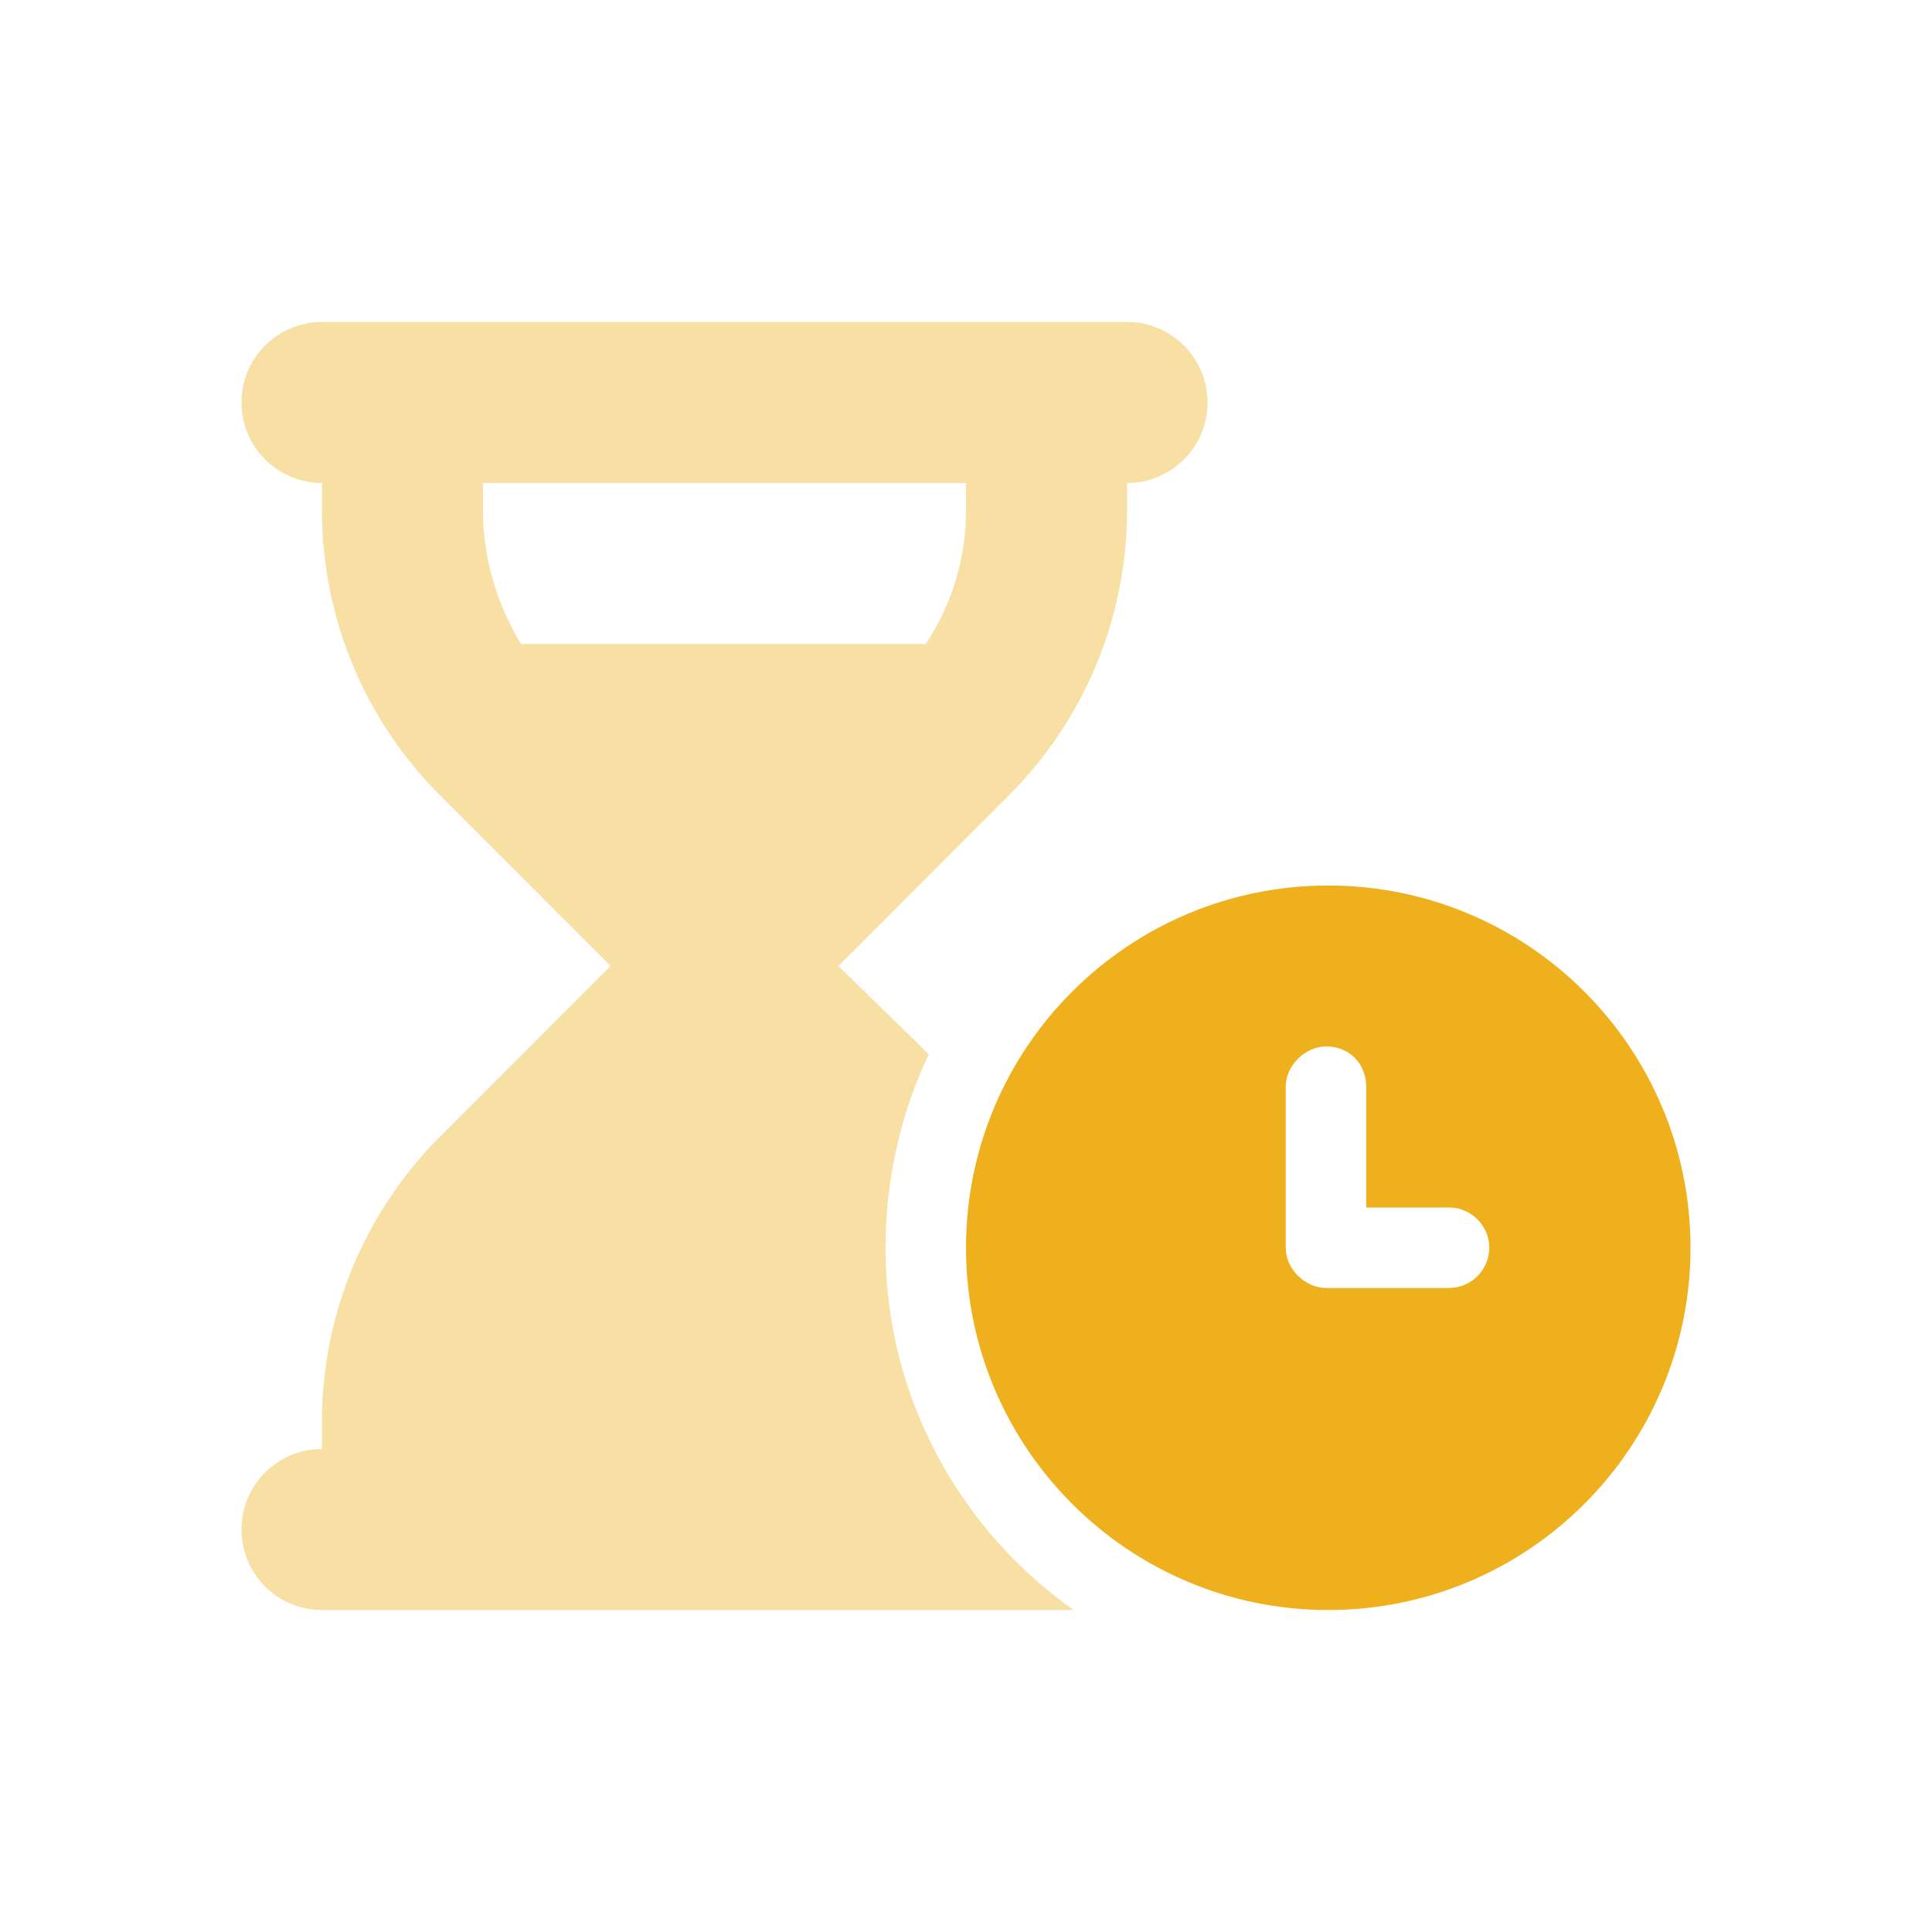 <svg width="32" height="32" viewBox="0 0 32 32" fill="none" xmlns="http://www.w3.org/2000/svg">
    <path d="M16 20.667C16 17.354 18.688 14.667 22 14.667C25.312 14.667 28 17.354 28 20.667C28 23.979 25.312 26.667 22 26.667C18.688 26.667 16 23.979 16 20.667ZM22.629 18C22.629 17.633 22.367 17.333 21.962 17.333C21.633 17.333 21.296 17.633 21.296 18V20.667C21.296 21.033 21.633 21.333 21.962 21.333H24C24.367 21.333 24.667 21.033 24.667 20.667C24.667 20.3 24.367 20 24 20H22.629V18Z" fill="#EFB01D"/>
    <path opacity="0.4" d="M4 6.667C4 5.93 4.597 5.333 5.333 5.333H18.667C19.404 5.333 20 5.93 20 6.667C20 7.403 19.404 8 18.667 8V8.458C18.667 10.225 17.962 11.921 16.712 13.171L13.887 16L15.383 17.462C14.925 18.421 14.667 19.533 14.667 20.667C14.667 23.146 15.9 25.337 17.783 26.667H5.333C4.597 26.667 4 26.071 4 25.333C4 24.596 4.597 24 5.333 24V23.542C5.333 21.775 6.036 20.079 7.286 18.829L10.113 16L7.286 13.171C6.036 11.921 5.333 10.225 5.333 8.458V8C4.597 8 4 7.403 4 6.667ZM8 8V8.458C8 9.249 8.233 10.017 8.629 10.667H15.333C15.767 10.017 16 9.249 16 8.458V8H8Z" fill="#EFB01D"/>
</svg>
